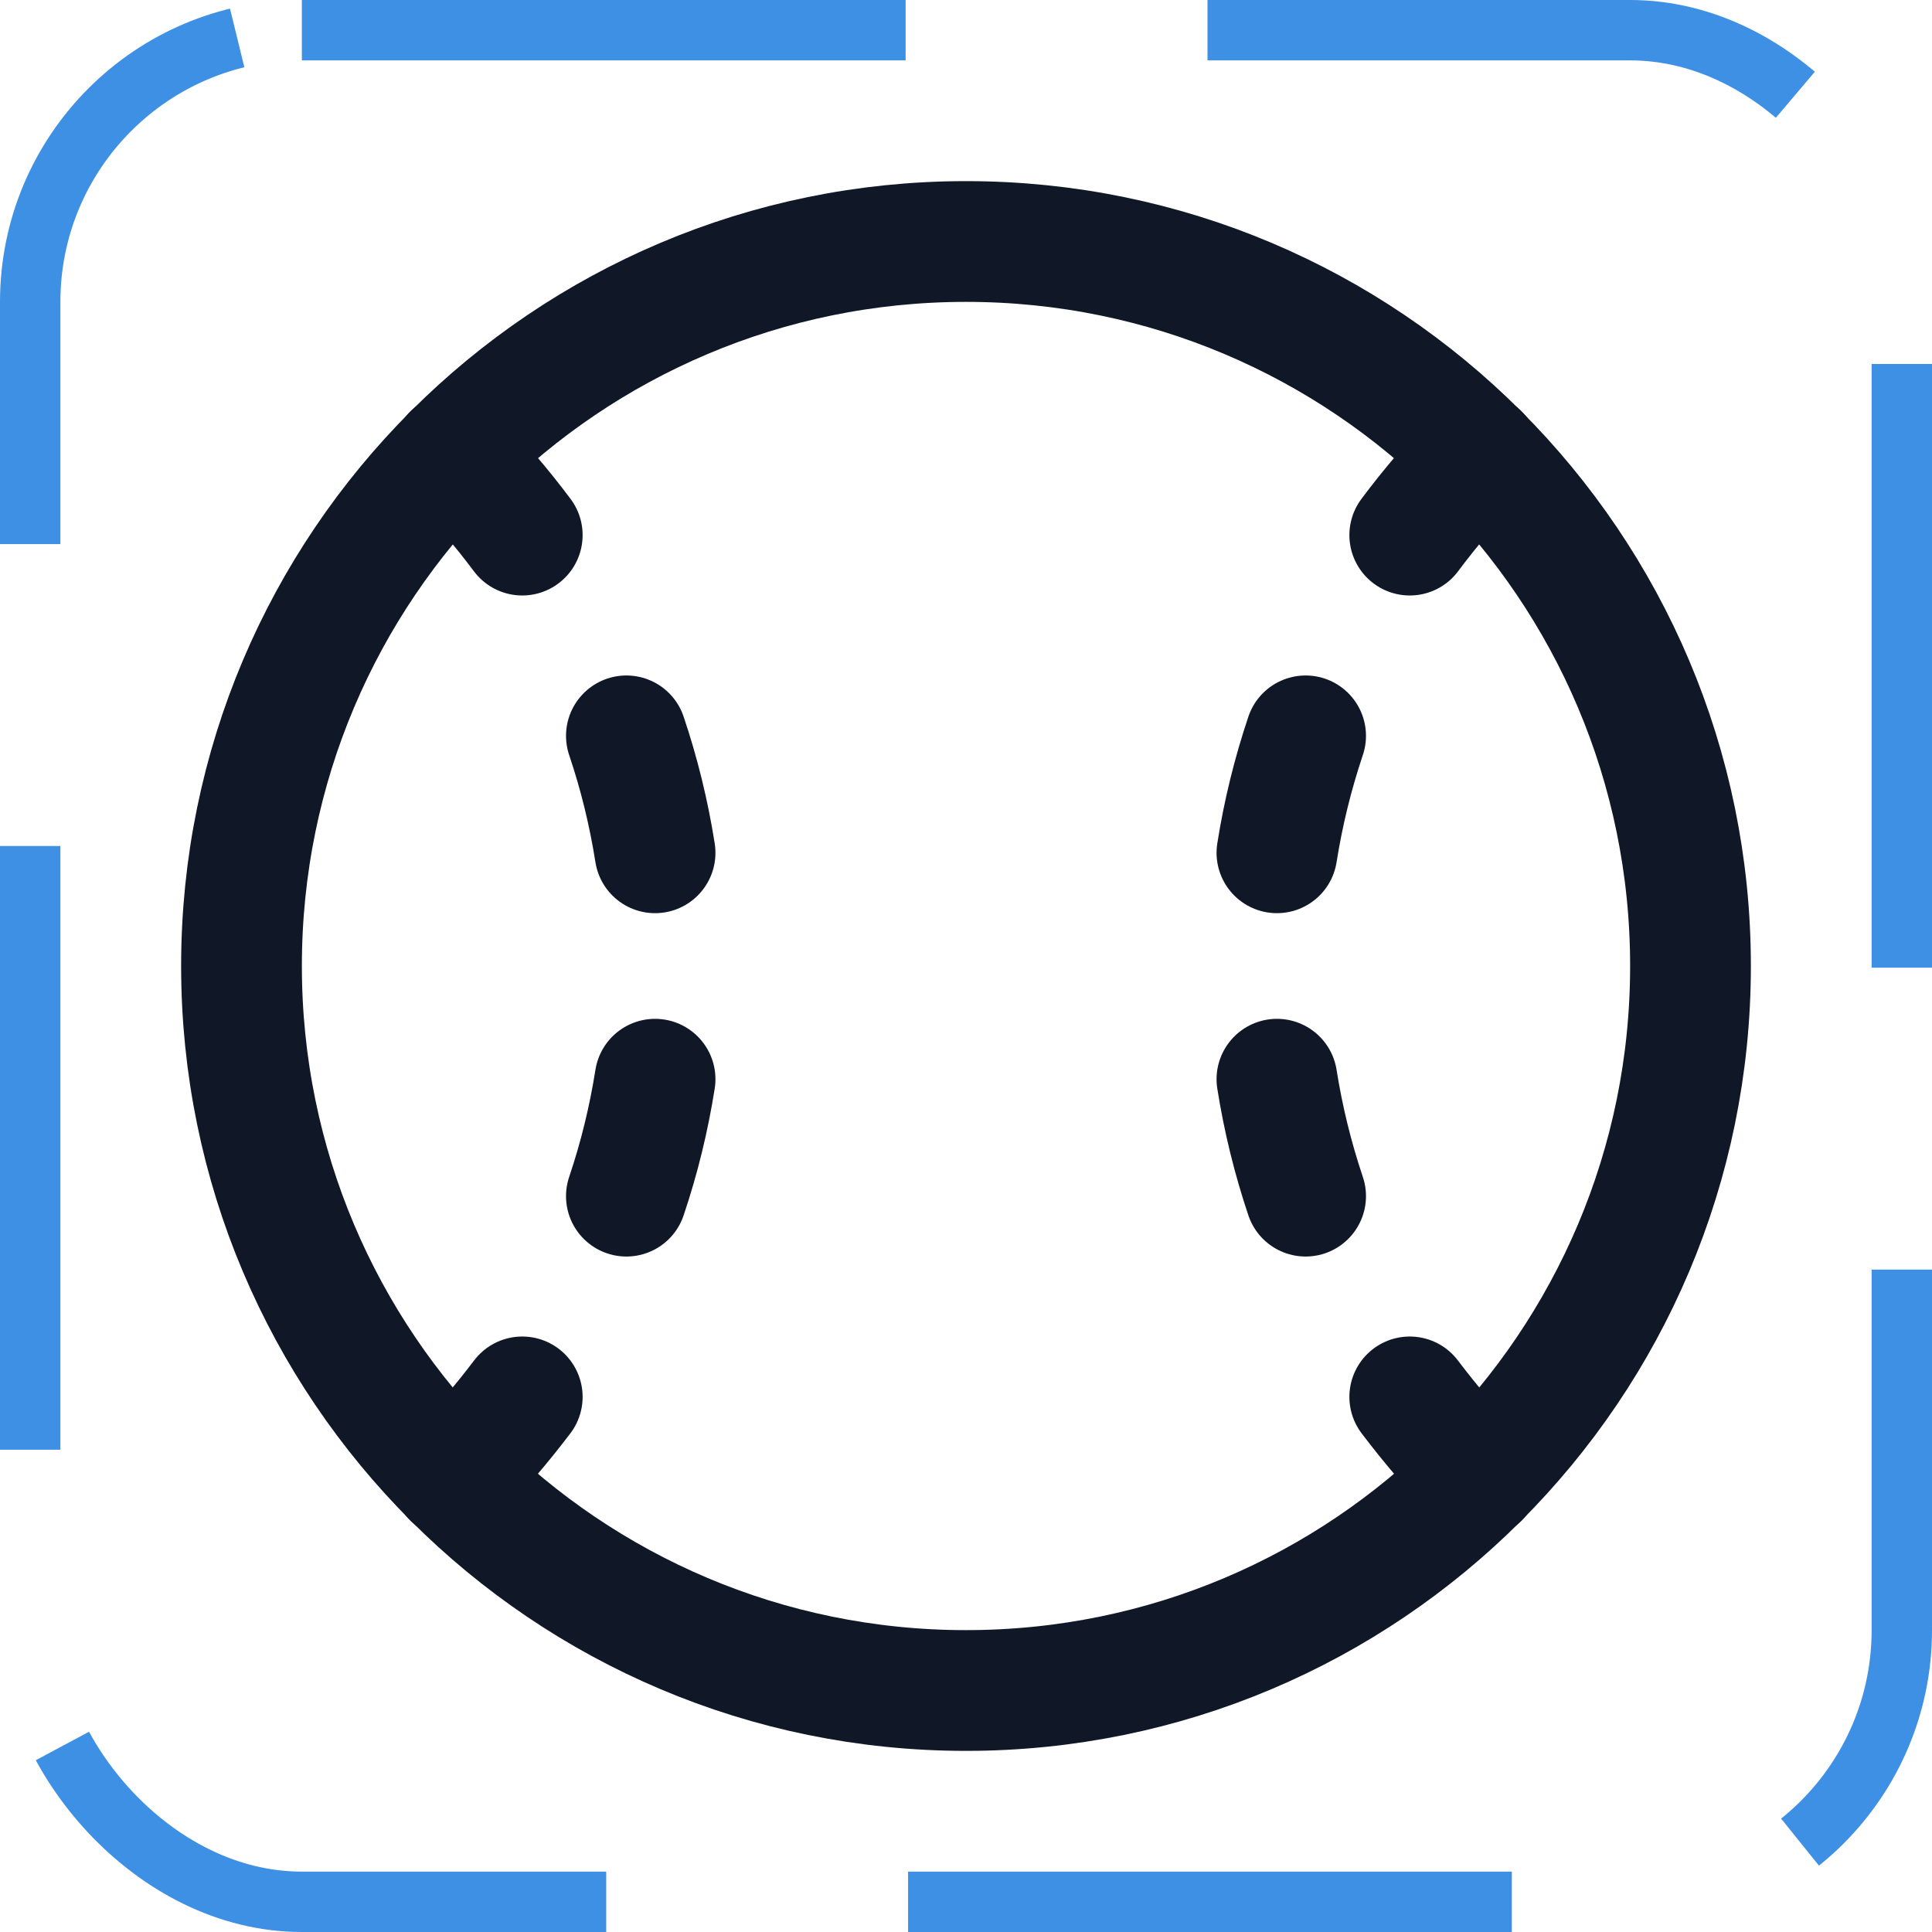 <svg width="32" height="32" viewBox="0 0 32 32" fill="none" xmlns="http://www.w3.org/2000/svg"><g id="Icon-Baseball"><g clip-path="url(#clip0_11_3320)"><g id="size=md (32px)"><g id="Baseball"><path id="Vector" d="M16 28C22.627 28 28 22.627 28 16C28 9.373 22.627 4 16 4C9.373 4 4 9.373 4 16C4 22.627 9.373 28 16 28Z" stroke="#101828" stroke-width="2" stroke-linecap="round" stroke-linejoin="round"/><path id="Vector_2" d="M21.15 14.125C21.254 13.467 21.413 12.819 21.625 12.188" stroke="#101828" stroke-width="2" stroke-linecap="round" stroke-linejoin="round"/><path id="Vector_3" d="M21.625 19.812C21.413 19.181 21.254 18.533 21.15 17.875" stroke="#101828" stroke-width="2" stroke-linecap="round" stroke-linejoin="round"/><path id="Vector_4" d="M10.85 14.125C10.746 13.467 10.588 12.819 10.375 12.188" stroke="#101828" stroke-width="2" stroke-linecap="round" stroke-linejoin="round"/><path id="Vector_5" d="M10.375 19.812C10.588 19.181 10.746 18.533 10.85 17.875" stroke="#101828" stroke-width="2" stroke-linecap="round" stroke-linejoin="round"/><path id="Vector_6" d="M23.35 8.863C23.702 8.391 24.086 7.944 24.5 7.525" stroke="#101828" stroke-width="2" stroke-linecap="round" stroke-linejoin="round"/><path id="Vector_7" d="M24.5 24.475C24.089 24.053 23.705 23.606 23.35 23.137" stroke="#101828" stroke-width="2" stroke-linecap="round" stroke-linejoin="round"/><path id="Vector_8" d="M7.5 24.475C7.91 24.053 8.294 23.606 8.65 23.137" stroke="#101828" stroke-width="2" stroke-linecap="round" stroke-linejoin="round"/><path id="Vector_9" d="M8.65 8.863C8.297 8.391 7.913 7.944 7.5 7.525" stroke="#101828" stroke-width="2" stroke-linecap="round" stroke-linejoin="round"/></g></g></g><rect x="0.5" y="0.5" width="31" height="31" rx="4.5" stroke="#3D90E3" stroke-dasharray="10 5"/></g><defs><clipPath id="clip0_11_3320"><rect width="32" height="32" rx="5" fill="white"/></clipPath></defs></svg>